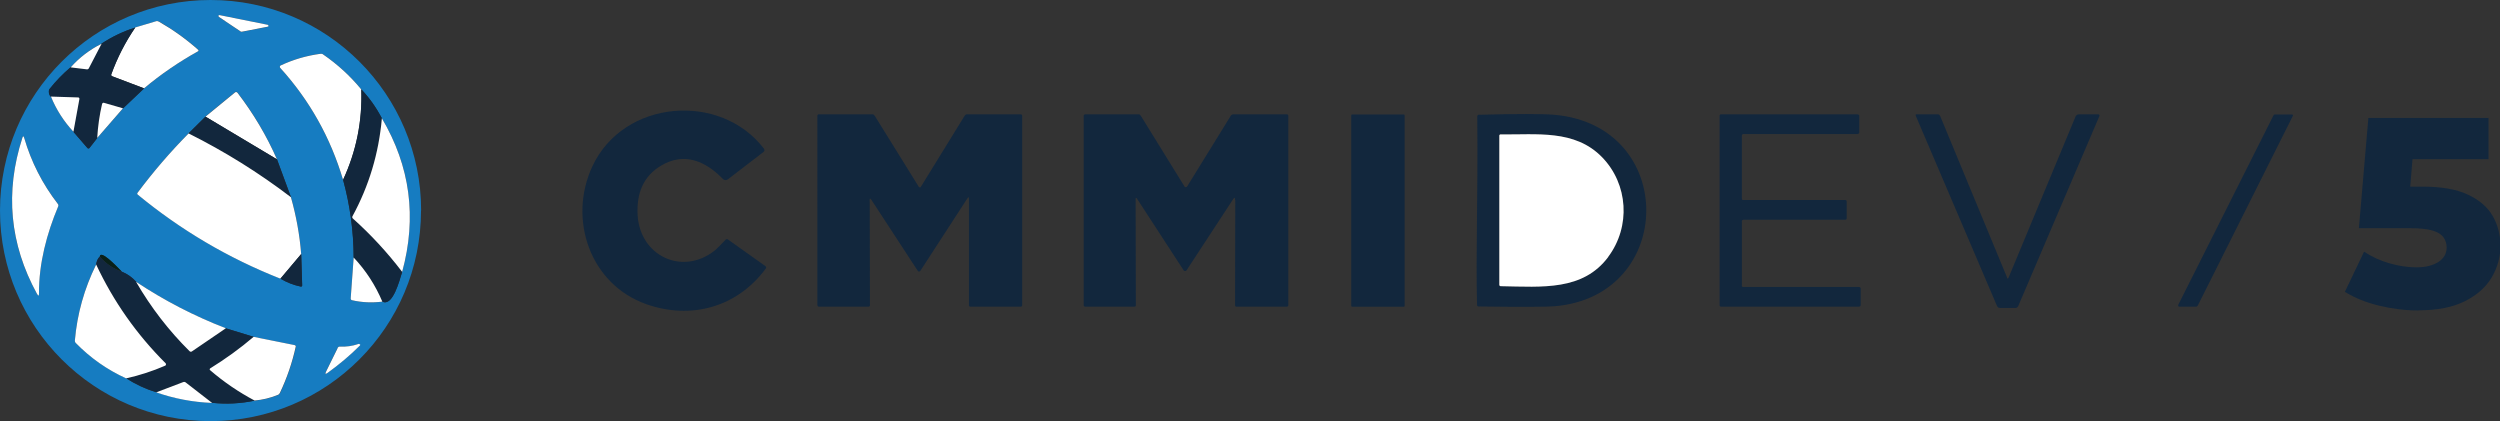 <?xml version="1.0" encoding="UTF-8"?><svg id="uuid-f777a031-9126-4eff-afdf-972a6142853f" xmlns="http://www.w3.org/2000/svg" viewBox="0 0 226.77 38.19"><rect x="0" y="0" width="226.77" height="38.19" fill="#333333" stroke="none"/><g id="uuid-d6019ca6-f45b-43c5-8552-fe2cd98db2f3"><path d="M38.19,19.1c0,10.55-8.55,19.1-19.1,19.1h0C8.55,38.19,0,29.64,0,19.1h0C0,8.55,8.55,0,19.1,0h0c10.55,0,19.1,8.55,19.1,19.1h0ZM24.29,2.42s.08-.05.07-.1c0-.04-.04-.07-.07-.07l-4.37-.88s-.1.02-.11.07c0,.04,0,.08.04.1l2,1.34s.04.02.07.01l2.37-.46ZM12.27,2.5c-1.08.35-2.1.84-3.06,1.46-1.07.53-2.01,1.25-2.8,2.14-.7.59-1.33,1.23-1.89,1.95-.06.07-.09.15-.08.23,0,.21.06.37.18.48.48,1.18,1.16,2.24,2.04,3.19l1.27,1.47c.04.05.12.06.17.02,0,0,.01-.01.02-.02l.71-.91,2.33-2.68,1.92-1.82c1.53-1.28,3.17-2.41,4.9-3.36.04-.02.06-.07.04-.1,0,0,0-.01-.01-.02-1.1-.98-2.28-1.83-3.56-2.56-.09-.05-.18-.07-.25-.05l-1.91.57ZM31.12,16.31c.63,2.3.95,4.65.96,7.05l-.27,3.71c0,.08.04.14.11.16.91.21,1.83.26,2.76.13.95.47,1.55-1.9,1.8-2.7,1.35-4.94.74-9.58-1.84-13.93-.51-.97-1.13-1.85-1.87-2.63-1-1.22-2.16-2.28-3.47-3.18-.07-.04-.15-.06-.24-.05-1.25.17-2.46.53-3.61,1.06-.07.03-.09.11-.06.18,0,.01.01.02.02.04,2.66,2.93,4.56,6.32,5.7,10.16h0ZM18.64,10.58l-1.54,1.52c-1.66,1.69-3.2,3.48-4.62,5.37-.04.06-.03.14.02.18,3.91,3.22,8.22,5.76,12.94,7.62.58.34,1.19.59,1.85.72.06.01.11-.02.12-.08,0,0,0-.02,0-.03l-.09-2.85c-.14-1.75-.45-3.47-.93-5.16l-1.27-3.44c-.95-2.15-2.14-4.17-3.58-6.04-.05-.07-.15-.08-.22-.03,0,0,0,0,0,0l-2.68,2.2ZM3.54,26.57c-.02-2.66.7-5.38,1.74-7.86.03-.07.02-.16-.03-.22-1.4-1.81-2.42-3.81-3.06-6.01-.05-.16-.1-.16-.16.01-1.59,4.92-1.16,9.63,1.3,14.13.14.25.2.23.2-.05ZM9.05,23.27c-.18.18-.29.42-.33.72-1.07,2.17-1.72,4.46-1.93,6.89,0,.08.02.16.08.22,1.33,1.36,2.85,2.44,4.57,3.21.85.55,1.76.98,2.74,1.27,1.63.57,3.32.89,5.06.96,1.29.13,2.58.07,3.87-.2.72-.06,1.42-.23,2.11-.51.08-.03.15-.1.19-.18.63-1.35,1.11-2.75,1.44-4.21.01-.06-.04-.12-.12-.13,0,0,0,0,0,0l-3.68-.74-2.55-.78c-2.86-1.11-5.57-2.51-8.13-4.21-.37-.42-.8-.72-1.3-.92-.54-.57-1.96-2.03-2-1.37h0ZM30.61,31.59l-1.03,2.09c-.12.24-.07.28.13.14,1.05-.75,2.02-1.57,2.93-2.48.03-.03.04-.05.03-.07l-.03-.03s-.1-.06-.14-.04c-.56.2-1.13.28-1.72.24-.06,0-.13.06-.18.15Z" style="fill:#167cc1;"/><path d="M24.29,2.42l-2.37.46s-.05,0-.07-.01l-2-1.34s-.06-.08-.03-.12c.02-.03.06-.05.1-.04l4.37.88s.08.05.07.1c0,.04-.04.07-.07.07ZM13.07,8.01l-2.9-1.1c-.07-.03-.1-.1-.08-.16.55-1.51,1.27-2.93,2.18-4.26l1.91-.57c.07-.02.16,0,.25.05,1.27.73,2.46,1.58,3.56,2.56.03.03.03.07,0,.1,0,0-.01.01-.02.02-1.73.96-3.37,2.08-4.9,3.36Z" style="fill:#fff;"/><path d="M12.27,2.5c-.91,1.33-1.64,2.75-2.18,4.26-.02.06.01.13.08.16l2.9,1.1-1.92,1.82-1.73-.5c-.06-.02-.13.03-.16.1,0,0,0,0,0,0-.24.99-.38,2.02-.44,3.08l-.71.91c-.04.05-.11.06-.17.01,0,0-.01-.01-.02-.02l-1.27-1.47.54-2.96c.01-.07-.03-.13-.09-.14,0,0-.01,0-.02,0l-2.48-.08c-.12-.11-.18-.27-.18-.48,0-.08.03-.16.08-.23.57-.71,1.2-1.36,1.89-1.95l1.47.18c.07,0,.14-.03.18-.1l1.16-2.23c.95-.63,1.97-1.12,3.06-1.46Z" style="fill:#12273d;"/><path d="M9.22,3.96l-1.16,2.23c-.03.07-.11.11-.18.1l-1.47-.18c.79-.89,1.73-1.61,2.8-2.14ZM32.77,8.1c.11,2.88-.44,5.61-1.65,8.22-1.14-3.84-3.04-7.23-5.7-10.16-.05-.06-.05-.15,0-.2,0,0,.02-.02.03-.02,1.15-.54,2.35-.89,3.61-1.06.09-.01.18,0,.24.05,1.31.9,2.47,1.96,3.47,3.18h0Z" style="fill:#fff;"/><path d="M32.77,8.1c.74.78,1.36,1.66,1.87,2.63-.29,3.18-1.18,6.14-2.67,8.89-.04.06-.02.14.04.2,1.63,1.46,3.12,3.07,4.47,4.84-.25.8-.85,3.17-1.8,2.7-.63-1.49-1.49-2.82-2.6-4-.01-2.4-.33-4.75-.96-7.05,1.2-2.6,1.75-5.34,1.65-8.22h0Z" style="fill:#12273d;"/><path d="M25.12,14.45l-6.48-3.87,2.68-2.2c.07-.05.16-.04.22.03,0,0,0,0,0,0,1.44,1.88,2.64,3.89,3.58,6.04ZM4.62,8.76l2.48.08c.06,0,.11.06.1.13,0,0,0,.01,0,.02l-.54,2.96c-.88-.95-1.56-2.01-2.04-3.19ZM11.15,9.83l-2.33,2.68c.06-1.06.21-2.09.44-3.08.02-.07.09-.12.15-.11,0,0,0,0,0,0l1.73.5Z" style="fill:#fff;"/><path d="M57.84,19.55c.23,3.65,4.03,5.49,6.97,3.19.19-.15.53-.49,1.02-1.01.05-.05.14-.06.21,0l3.39,2.41c.07.05.09.14.04.21-2.6,3.53-6.8,4.67-10.85,3.24-5.1-1.81-7.12-7.7-4.89-12.5,2.84-6.08,11.62-6.77,15.57-1.6.07.09.05.22-.04.29l-3.24,2.49c-.13.1-.33.09-.44-.03-1.58-1.63-3.51-2.47-5.61-1.22-1.55.92-2.26,2.43-2.13,4.54h0ZM78.89,18.21l.02,9.48c0,.07-.05.13-.12.13h-4.52c-.07,0-.13-.08-.13-.18V10.5c0-.07.06-.13.13-.13h4.9c.05,0,.12.05.18.14l4,6.45s.09.06.14.03c.01,0,.02-.02.03-.03l3.98-6.46c.05-.08.12-.13.19-.13h4.9c.07,0,.13.06.13.13v17.19c0,.07-.06.13-.13.13h-4.58c-.07,0-.12-.06-.12-.12,0,0,0,0,0,0v-9.69c0-.16-.04-.16-.15,0l-4.26,6.56c-.04.06-.12.08-.19.04-.02-.01-.03-.02-.04-.04l-4.2-6.43c-.11-.17-.17-.15-.17.08ZM112.03,18.14c0-.23-.06-.25-.17-.08l-4.23,6.46c-.05.07-.15.09-.22.04-.02-.01-.04-.03-.05-.05l-4.22-6.48c-.09-.13-.13-.12-.13.05l.02,9.61c0,.07-.05.13-.12.13h-4.46c-.08,0-.15-.06-.15-.13h0V10.5c0-.07.07-.13.15-.13h4.84c.07,0,.14.05.19.13l3.96,6.41c.04.07.13.09.19.05.02-.01.03-.03.05-.04l3.96-6.42c.05-.08.14-.13.25-.13h4.84c.07,0,.13.06.13.13v17.19c0,.07-.06.13-.13.13h-4.58c-.07,0-.12-.06-.12-.13h0s.02-9.55.02-9.55h0Z" style="fill:#12273d;"/><rect x="122.57" y="10.38" width="4.84" height="17.44" rx=".07" ry=".07" style="fill:#12273d;"/><path d="M133.98,27.68c-.12-4.81.09-9.64.02-17.14,0-.07.06-.13.13-.13h0c3.48-.09,5.77-.09,6.85,0,11.2.97,11.06,16.45.03,17.37-.71.06-3.01.07-6.9.02-.07,0-.13-.06-.13-.13h0ZM145.88,23.31c2.06-2.75,1.82-6.61-.54-9.04-2.48-2.56-5.96-2.03-9.24-2.08-.05,0-.1.04-.1.09,0,0,0,0,0,0v13.56c0,.07.06.12.13.12h0c3.82.07,7.45.42,9.75-2.65ZM158.09,26.03h10.5c.11,0,.19.06.19.13v1.53c0,.07-.09.13-.19.13h-12.48c-.07,0-.13-.06-.13-.13V10.5c0-.07.06-.13.13-.13h12.35c.11,0,.19.06.19.13h0v1.53c0,.07-.09.13-.19.13h-10.37s-.09.06-.09.13v5.73c0,.07.04.12.09.12h9.29c.07,0,.13.06.13.13v1.53c0,.07-.06.13-.13.13h-9.23c-.08,0-.15.06-.15.14h0v5.84c0,.07.04.12.08.12h0ZM182.05,25.19c.05.11.09.11.14,0l6.08-14.62c.05-.12.17-.2.31-.2h1.78s.08.05.08.1c0,.01,0,.03,0,.04l-7.37,17.25c-.05.1-.13.17-.21.17h-1.46c-.11,0-.21-.07-.26-.19l-7.37-17.25s-.01-.1.02-.12c0,0,.02,0,.03,0h1.97c.08,0,.17.07.21.18l6.06,14.63h0ZM206.23,10.46c.02-.05.06-.08.1-.08h1.59s.08.04.07.09c0,.01,0,.03-.01.04l-8.6,17.16c-.04.09-.11.14-.18.15h-1.53c-.06,0-.1-.06-.09-.14,0-.02,0-.04.02-.06l8.62-17.15h0ZM18.64,10.58l6.48,3.87,1.27,3.44c-2.92-2.22-6.01-4.15-9.29-5.79l1.54-1.52Z" style="fill:#12273d;"/><path d="M34.64,10.73c2.57,4.35,3.19,8.99,1.84,13.93-1.35-1.77-2.84-3.38-4.47-4.84-.06-.05-.07-.13-.04-.2,1.5-2.75,2.39-5.71,2.67-8.89h0ZM17.1,12.1c3.28,1.64,6.38,3.57,9.29,5.79.48,1.69.79,3.4.93,5.16l-1.88,2.23c-4.72-1.86-9.03-4.4-12.94-7.62-.06-.05-.07-.13-.02-.18,1.42-1.9,2.96-3.69,4.62-5.37ZM145.88,23.31c-2.3,3.07-5.93,2.72-9.75,2.65-.07,0-.13-.05-.13-.12h0v-13.56s.04-.09.09-.09c0,0,0,0,0,0,3.28.05,6.76-.48,9.24,2.08,2.36,2.43,2.61,6.28.54,9.04ZM5.28,18.72c-1.04,2.47-1.76,5.2-1.74,7.86,0,.29-.06.3-.2.05C.88,22.12.44,17.42,2.03,12.5c.05-.17.11-.18.16-.01.64,2.2,1.66,4.2,3.06,6.01.05.06.06.15.03.22Z" style="fill:#fff;"/><path d="M11.05,24.64c-.79-.27-1.46-.73-2-1.37.05-.65,1.46.81,2,1.37Z" style="fill:#082018;"/><path d="M27.32,23.04l.09,2.85c0,.06-.04.11-.1.11,0,0-.02,0-.03,0-.66-.14-1.27-.38-1.85-.72l1.88-2.23ZM9.05,23.27c.55.64,1.22,1.1,2,1.37.5.2.93.51,1.3.92,1.35,2.32,2.97,4.42,4.86,6.3.05.05.13.06.2.02l3.08-2.1,2.55.78c-1.24,1.06-2.56,2.01-3.95,2.87-.04.03-.06.08-.03.13,0,0,.01.02.02.02,1.24,1.08,2.58,2,4.04,2.76-1.29.27-2.58.34-3.87.2l-2.4-1.86c-.06-.05-.14-.06-.22-.03l-2.45.93c-.97-.3-1.88-.72-2.74-1.27,1.21-.27,2.39-.65,3.54-1.15.07-.03.1-.11.07-.17,0-.01-.02-.03-.03-.04-2.63-2.62-4.73-5.6-6.3-8.96.04-.3.15-.54.33-.72Z" style="fill:#12273d;"/><path d="M32.08,23.36c1.11,1.18,1.97,2.51,2.6,4-.93.12-1.85.08-2.76-.13-.07-.02-.11-.08-.11-.16l.27-3.71h0ZM8.72,23.99c1.57,3.35,3.67,6.34,6.3,8.96.05.05.05.14,0,.19-.01.01-.02.02-.04.03-1.15.5-2.33.88-3.54,1.15-1.72-.78-3.24-1.85-4.57-3.21-.06-.06-.08-.14-.08-.22.21-2.43.86-4.72,1.93-6.89h0ZM20.48,29.78l-3.08,2.1c-.06.04-.14.03-.2-.02-1.89-1.87-3.51-3.97-4.86-6.3,2.56,1.7,5.27,3.1,8.13,4.21ZM23.03,30.56l3.68.74c.08.02.13.07.12.13,0,0,0,0,0,0-.32,1.46-.8,2.86-1.44,4.21-.04.08-.1.15-.19.18-.68.28-1.39.45-2.11.51-1.45-.77-2.8-1.69-4.04-2.76-.04-.03-.04-.09-.01-.13,0,0,.01-.01.02-.02,1.39-.86,2.71-1.81,3.95-2.87ZM30.61,31.59c.04-.09.11-.15.18-.15.59.03,1.17-.05,1.72-.24.05-.02.1,0,.14.04l.03.03s0,.04-.03.07c-.91.91-1.89,1.73-2.93,2.48-.21.15-.25.1-.13-.14l1.03-2.09Z" style="fill:#fff;"/><path d="M19.23,36.55c-1.74-.07-3.43-.39-5.06-.96l2.45-.93c.07-.03.16-.02.22.03l2.4,1.86h0Z" style="fill:#fff;"/><path d="M219.32,28.16c-1.17,0-2.35-.15-3.54-.44-1.19-.29-2.22-.71-3.08-1.25l1.74-3.64c.7.46,1.46.81,2.29,1.05.82.24,1.64.37,2.46.37s1.47-.16,1.98-.48c.5-.32.76-.76.76-1.33,0-.34-.1-.65-.29-.92-.2-.27-.53-.47-1-.61-.47-.14-1.15-.21-2.03-.21h-4.64l.86-10h10.9v3.74h-9.19l2.47-2.13-.56,6.75-2.47-2.13h3.79c1.69,0,3.06.24,4.08.72,1.03.48,1.78,1.12,2.25,1.93s.71,1.72.71,2.73-.27,1.96-.79,2.85c-.53.89-1.34,1.61-2.43,2.16-1.09.55-2.5.83-4.23.83Z" style="fill:#12273d;"/></g></svg>
